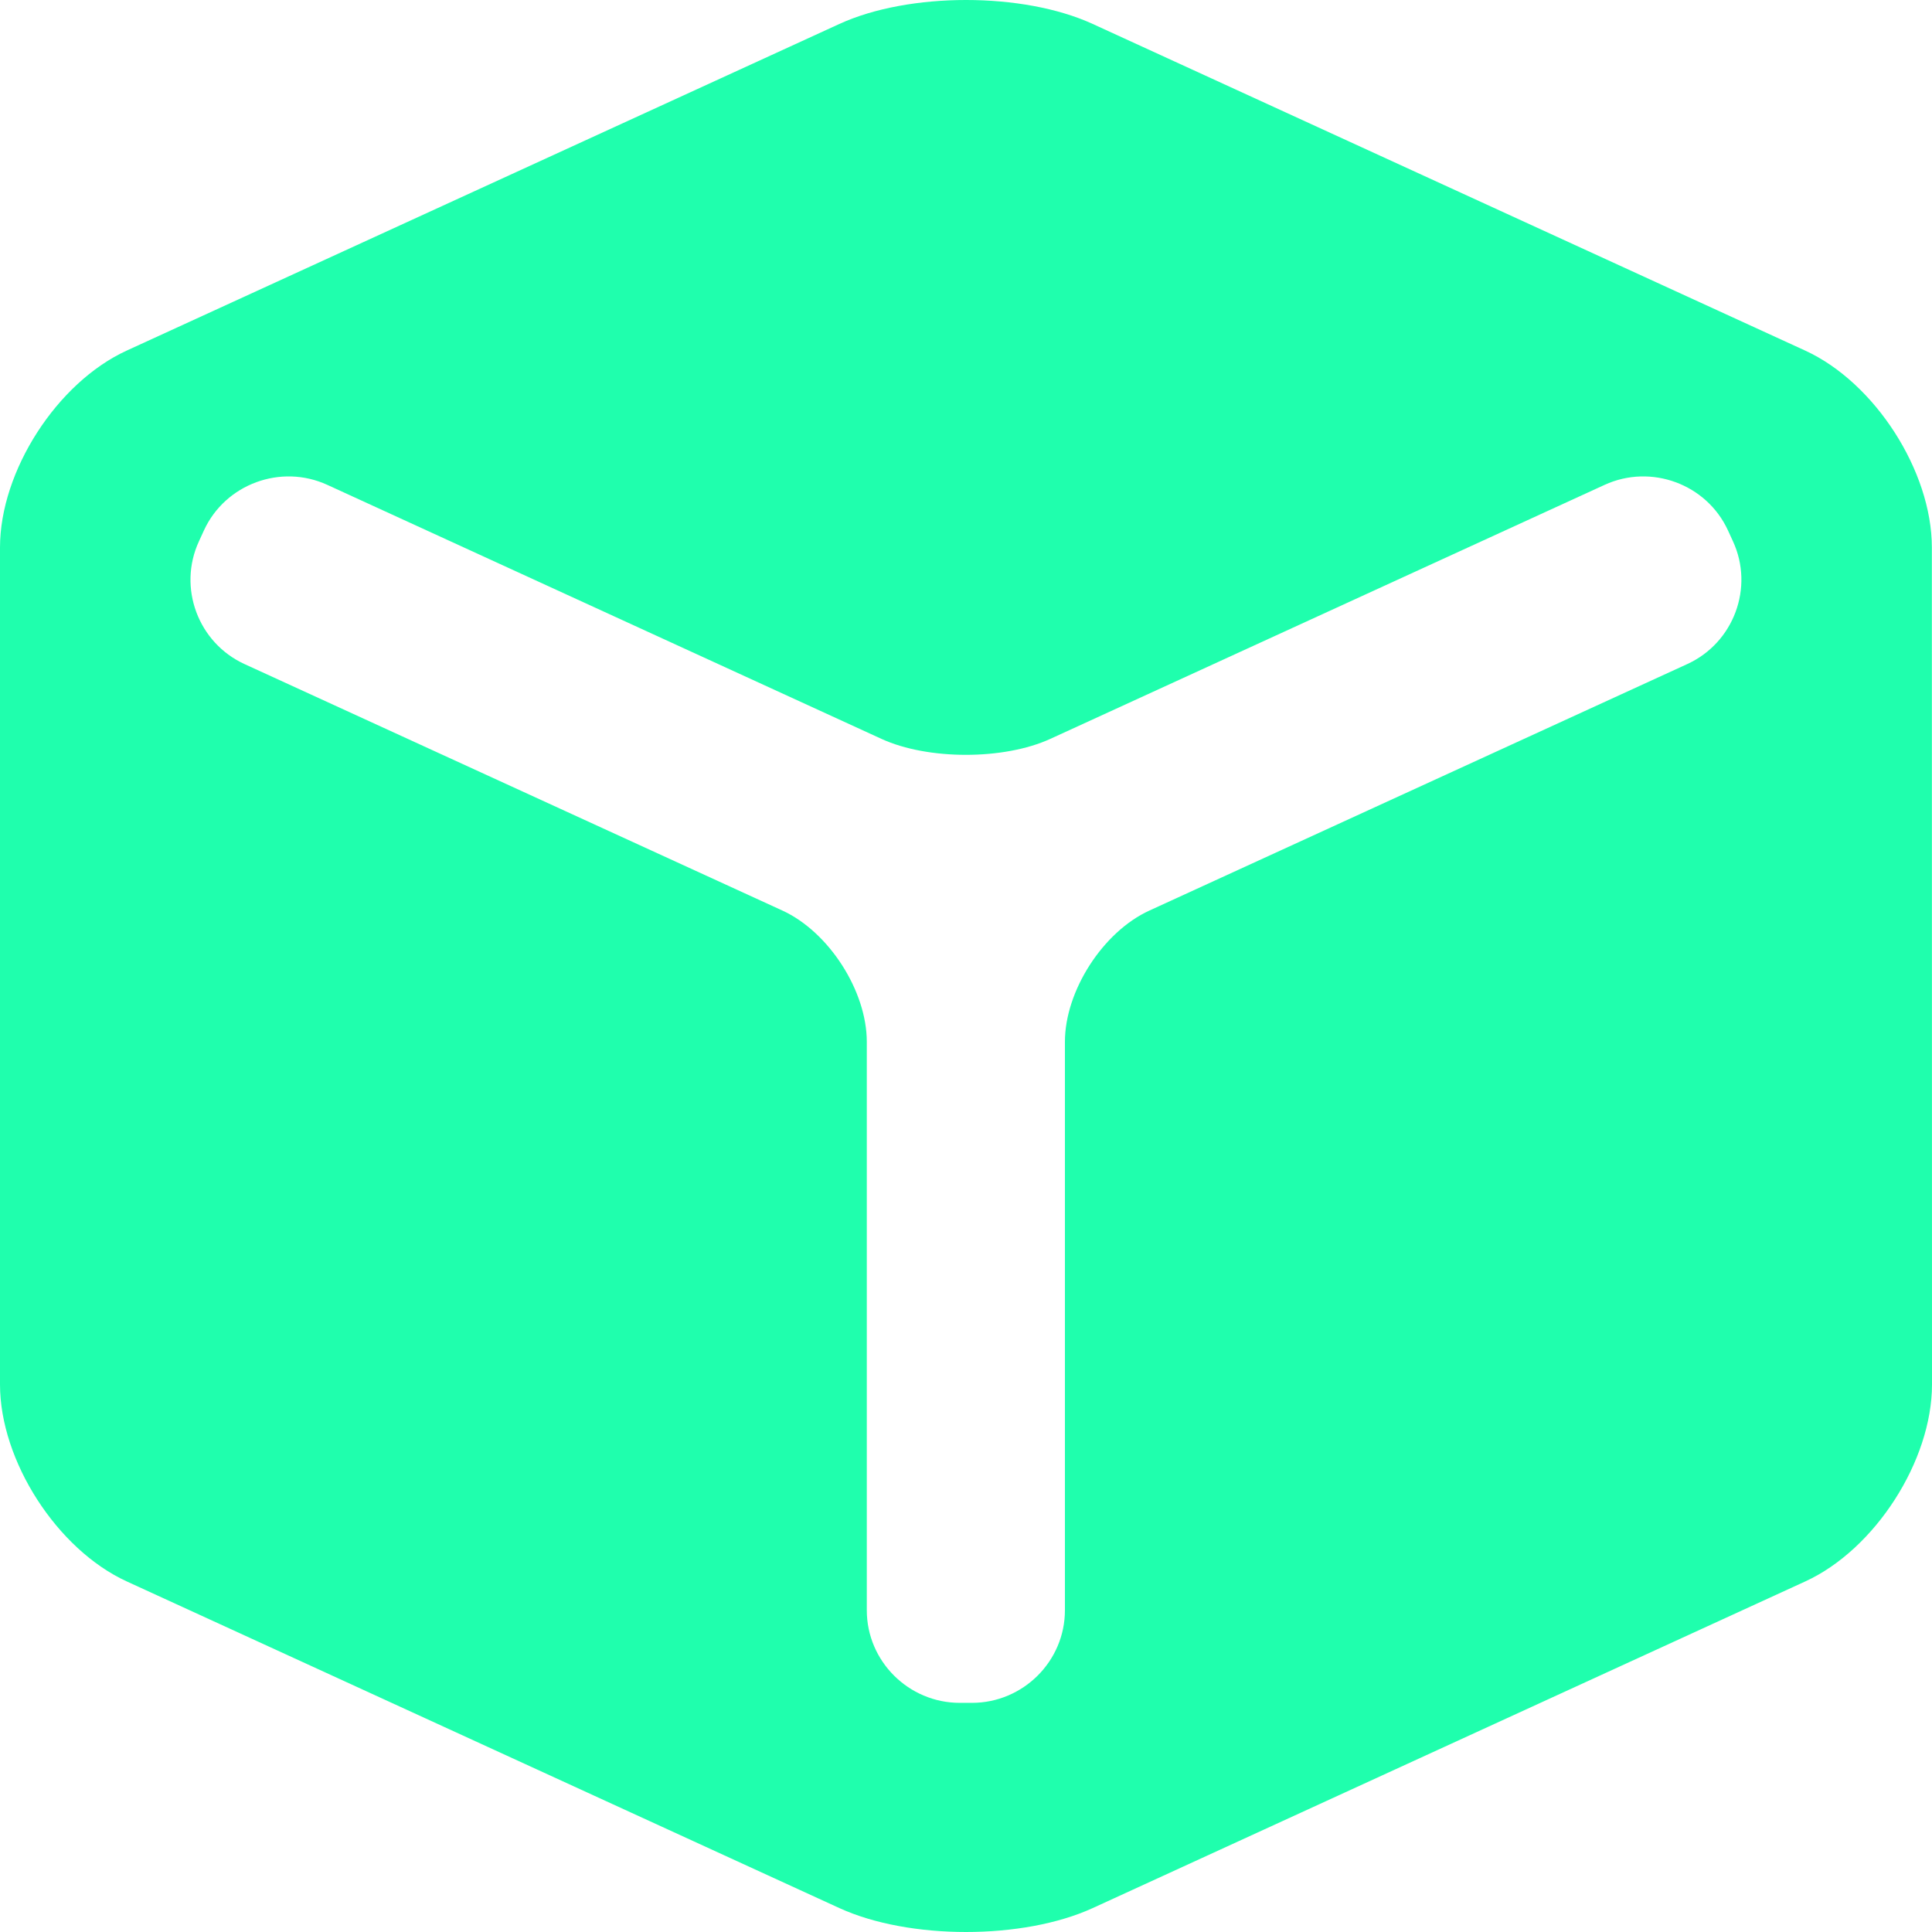<svg width="344" height="344" viewBox="0 0 344 344" fill="none" xmlns="http://www.w3.org/2000/svg">
<path fill-rule="evenodd" clip-rule="evenodd" d="M343.975 97.482C343.975 83.884 333.82 68.11 321.421 62.423L194.563 4.265C182.164 -1.422 161.861 -1.422 149.454 4.265L22.562 62.423C10.156 68.11 0 83.884 0 97.482V246.508C0 260.106 10.156 275.88 22.562 281.575L149.454 339.741C161.861 345.42 182.164 345.42 194.563 339.741L321.446 281.575C333.844 275.888 344 260.114 344 246.508L343.975 97.482ZM300.439 118.233L204.644 162.134C196.375 165.917 189.613 176.441 189.613 185.506V286.717C189.613 295.783 182.164 303.2 173.059 303.2H170.891C161.786 303.2 154.337 295.783 154.337 286.717V185.498C154.337 176.425 147.575 165.917 139.307 162.126L43.536 118.241C35.267 114.45 31.617 104.61 35.425 96.377L36.327 94.408C40.134 86.175 50.008 82.54 58.277 86.331L156.945 131.559C165.213 135.35 178.746 135.35 187.014 131.559L285.707 86.331C293.975 82.54 303.849 86.175 307.657 94.408L308.559 96.377C312.358 104.602 308.708 114.442 300.439 118.233Z" fill="#1FFFAD"/>
</svg>
